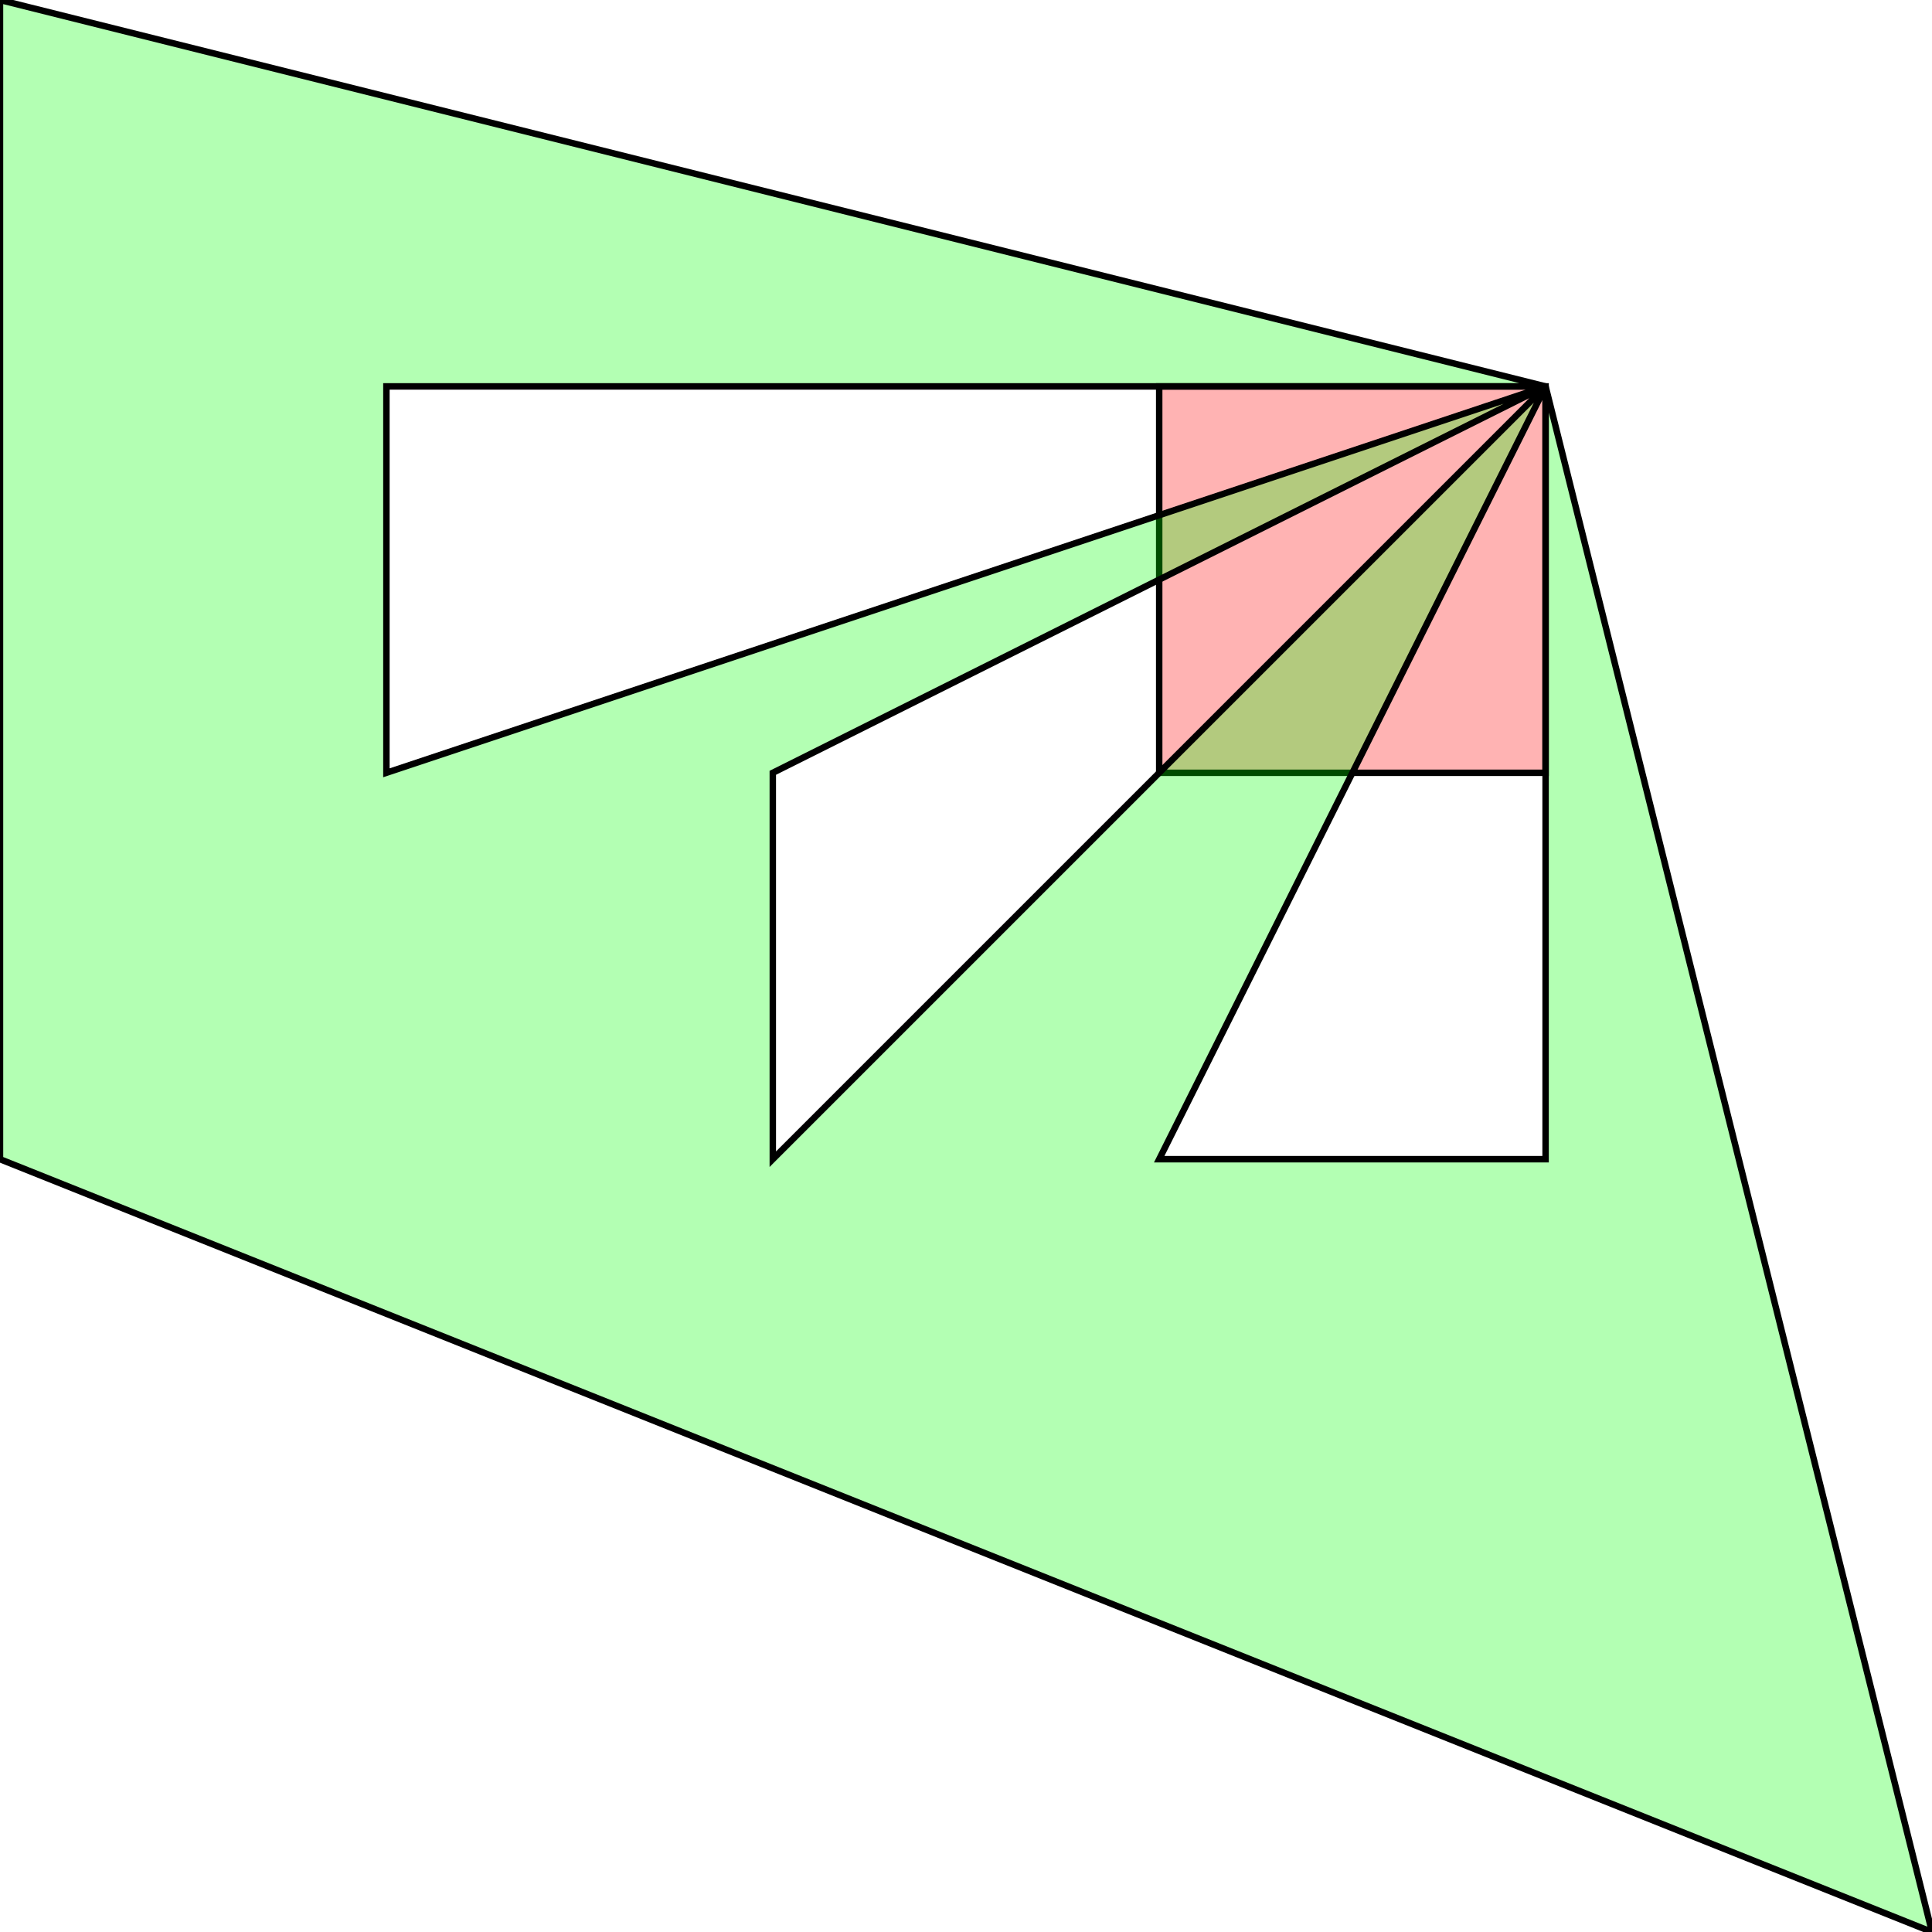 <?xml version="1.0" standalone="no"?>
<!DOCTYPE svg PUBLIC "-//W3C//DTD SVG 1.1//EN"
"http://www.w3.org/Graphics/SVG/1.1/DTD/svg11.dtd">
<svg viewBox="0 0 300 300" version="1.1"
xmlns="http://www.w3.org/2000/svg"
xmlns:xlink="http://www.w3.org/1999/xlink">
<g fill-rule="evenodd"><path d="M 180.0,120.0 L 180.0,60.0 L 240.0,60.0 L 240.0,120.0 L 180.0,120.0 z " style="fill-opacity:0.3;fill:rgb(255,0,0);stroke:rgb(0,0,0);stroke-width:1"/></g>
<g fill-rule="evenodd"><path d="M 0,180.0 L 0,0 L 240.0,60.0 L 300.0,300.0 L 0,180.M 240.0,60.0 L 60.0,60.0 L 60.0,120.0 L 240.0,60.M 240.0,60.0 L 120.0,120.0 L 120.0,180.0 L 240.0,60.M 240.0,60.0 L 180.0,180.0 L 240.0,180.0 L 240.0,60.0 z " style="fill-opacity:0.3;fill:rgb(0,255,0);stroke:rgb(0,0,0);stroke-width:1"/></g>
</svg>
